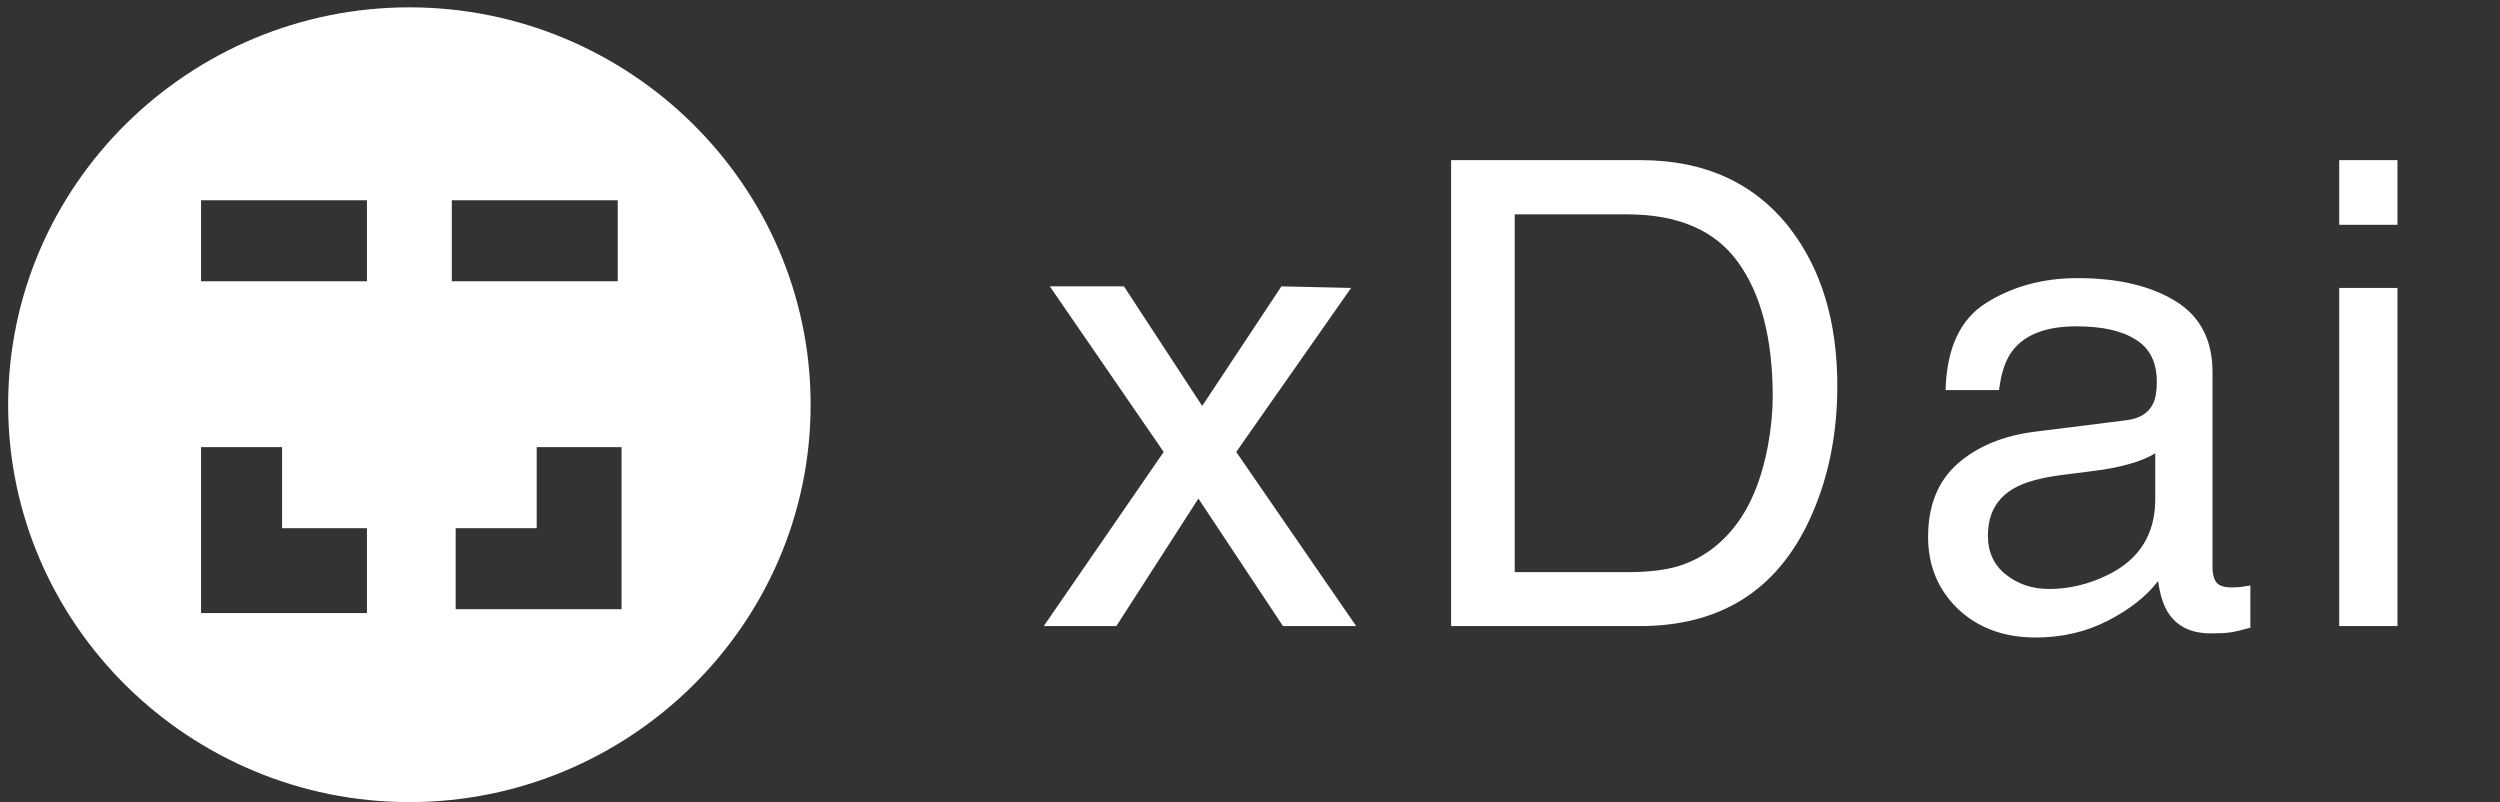 <svg width="81" height="26" viewBox="0 0 81 26" fill="none" xmlns="http://www.w3.org/2000/svg">
<rect x="0" y="0" width="81" height="26" fill="#333333" stroke="none"/>
<g clip-path="url(#clip0)">
<path d="M34.014 9.278H36.416L38.951 13.153L41.518 9.278L43.775 9.329L40.054 14.643L43.94 20.285H41.569L38.828 16.154L36.169 20.285H33.818L37.704 14.643L34.014 9.278ZM52.736 18.538C53.43 18.538 54.001 18.466 54.447 18.322C55.244 18.055 55.897 17.541 56.406 16.781C56.811 16.171 57.103 15.39 57.282 14.437C57.385 13.869 57.436 13.341 57.436 12.855C57.436 10.984 57.062 9.532 56.313 8.497C55.571 7.462 54.372 6.945 52.716 6.945H49.077V18.538H52.736ZM47.016 5.188H53.148C55.231 5.188 56.845 5.924 57.993 7.397C59.017 8.726 59.529 10.429 59.529 12.505C59.529 14.108 59.226 15.558 58.622 16.853C57.557 19.141 55.725 20.285 53.128 20.285H47.016V5.188ZM64.408 17.356C64.408 17.891 64.604 18.312 64.996 18.62C65.387 18.929 65.851 19.083 66.387 19.083C67.04 19.083 67.672 18.932 68.284 18.631C69.314 18.131 69.83 17.312 69.83 16.174V14.684C69.603 14.828 69.311 14.948 68.954 15.044C68.596 15.14 68.246 15.208 67.902 15.249L66.779 15.393C66.105 15.482 65.6 15.623 65.264 15.815C64.693 16.137 64.408 16.651 64.408 17.356ZM68.902 13.615C69.328 13.56 69.613 13.382 69.758 13.081C69.84 12.916 69.881 12.68 69.881 12.372C69.881 11.741 69.655 11.286 69.201 11.005C68.754 10.717 68.112 10.573 67.274 10.573C66.305 10.573 65.618 10.833 65.212 11.354C64.985 11.642 64.838 12.07 64.769 12.639H63.037C63.072 11.282 63.511 10.34 64.357 9.812C65.209 9.278 66.195 9.011 67.315 9.011C68.614 9.011 69.668 9.257 70.479 9.751C71.283 10.244 71.685 11.011 71.685 12.053V18.394C71.685 18.586 71.723 18.74 71.799 18.857C71.881 18.973 72.049 19.032 72.303 19.032C72.386 19.032 72.479 19.028 72.582 19.021C72.685 19.008 72.795 18.991 72.912 18.97V20.337C72.623 20.419 72.403 20.47 72.252 20.491C72.101 20.512 71.895 20.522 71.633 20.522C70.995 20.522 70.531 20.296 70.242 19.843C70.091 19.604 69.984 19.265 69.922 18.826C69.545 19.319 69.002 19.747 68.294 20.111C67.586 20.474 66.806 20.655 65.954 20.655C64.93 20.655 64.092 20.347 63.439 19.73C62.793 19.107 62.47 18.329 62.47 17.397C62.47 16.377 62.79 15.585 63.429 15.023C64.068 14.461 64.906 14.115 65.944 13.985L68.902 13.615ZM75.791 9.329H77.678V20.285H75.791V9.329ZM75.791 5.188H77.678V7.284H75.791V5.188Z" fill="white"/>
<path fill-rule="evenodd" clip-rule="evenodd" d="M13.264 0.238C20.389 0.238 26.264 5.988 26.264 13.113C26.264 20.238 20.389 25.988 13.264 25.988C6.139 25.988 0.264 20.238 0.264 13.113C0.264 5.988 6.139 0.238 13.264 0.238ZM11.889 19.738V17.113H9.139V14.488H6.514V19.863H11.889V19.738ZM20.014 14.488H17.389V17.113H14.764V19.738H20.139V14.488H20.014ZM14.639 9.113H20.014V6.488H14.639V9.113ZM6.514 9.113H11.889V6.488H6.514V9.113Z" fill="white"/>
</g>
<defs>
<clipPath id="clip0">
<rect width="80.625" height="25.872" fill="white" transform="translate(0.139 0.113)"/>
</clipPath>
</defs>
</svg>
